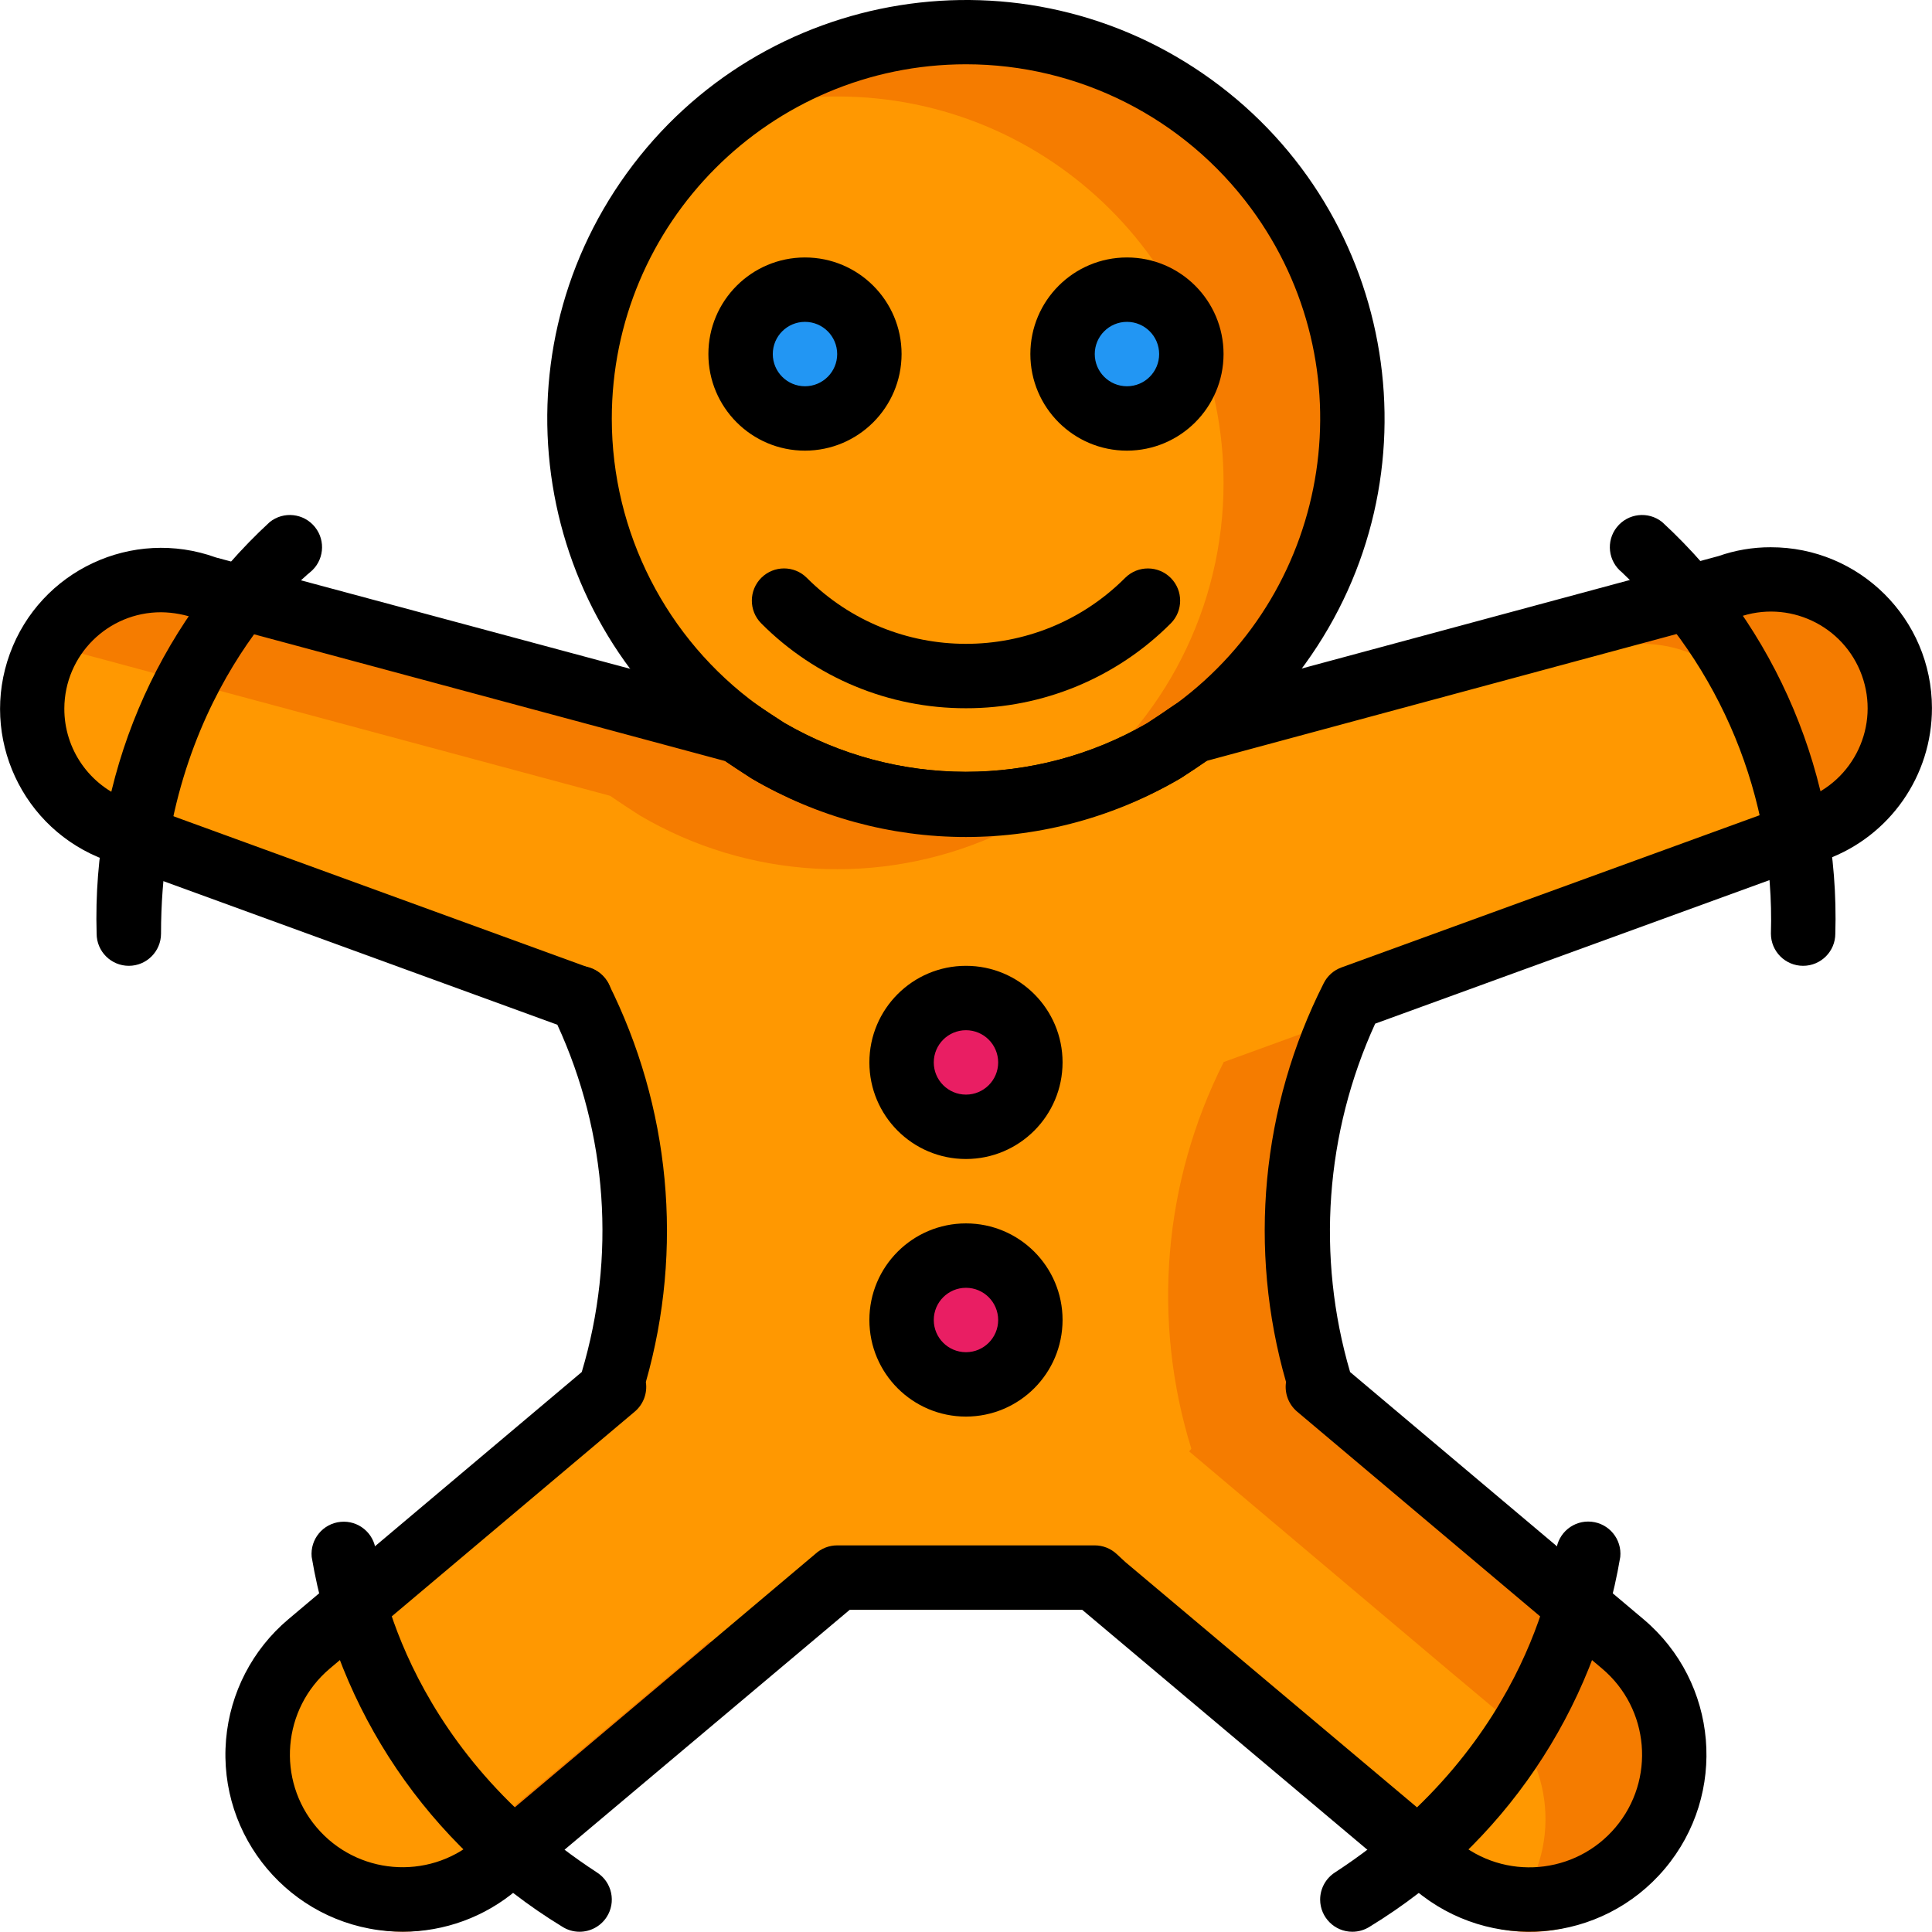 <?xml version="1.0" encoding="iso-8859-1"?>
<!-- Generator: Adobe Illustrator 19.0.0, SVG Export Plug-In . SVG Version: 6.00 Build 0)  -->
<svg xmlns="http://www.w3.org/2000/svg" xmlns:xlink="http://www.w3.org/1999/xlink" version="1.1" id="Capa_1" x="0px" y="0px" viewBox="0 0 511.999 511.999" style="enable-background:new 0 0 511.999 511.999;" xml:space="preserve">
<g>
	<path style="fill:#F57C00;" d="M358.385,110.894c0.034,32.774-15.641,63.586-42.152,82.853l-0.171,0.085   c-2.56,1.792-5.12,3.498-7.765,5.205c-32.279,19.002-72.332,19.002-104.612,0c-2.645-1.707-5.29-3.413-7.85-5.205   c-45.795-33.21-55.992-97.248-22.782-143.043s97.248-55.992,143.043-22.782C342.65,47.265,358.376,78.086,358.385,110.894z"/>
	<path style="fill:#F57C00;" d="M481.001,219.772l-122.616,44.626v0.085c-15.999,31.742-19.054,68.441-8.533,102.393l-0.597,0.683   l68.689,57.938l12.117,10.154c16.17,13.712,18.158,37.945,4.446,54.115c-13.652,16.101-37.749,18.149-53.936,4.591l-4.778-4.01   l-83.365-70.139l-2.304-2.133h-68.262l-2.304,2.133l-88.143,74.15c-16.255,13.618-40.462,11.485-54.081-4.77   c-13.559-16.187-11.511-40.275,4.591-53.936l80.805-68.091l-0.597-0.683c10.436-33.858,7.441-70.429-8.362-102.137l-0.085-0.085   L30.983,219.943c-17.714-6.451-26.853-26.042-20.402-43.756c4.923-13.516,17.791-22.501,32.177-22.458   c3.959,0.017,7.884,0.708,11.605,2.048l141.473,38.056c2.56,1.792,5.205,3.498,7.85,5.205c32.279,19.002,72.332,19.002,104.612,0   c2.645-1.707,5.205-3.413,7.765-5.205l0.171-0.085l141.388-38.141c3.72-1.34,7.645-2.031,11.605-2.048   c18.857-0.051,34.182,15.188,34.233,34.037C503.501,201.981,494.517,214.849,481.001,219.772z"/>
	<path style="fill:#F57C00;" d="M358.385,119.427c0.043,32.177-15.069,62.494-40.787,81.829c-0.427,0.341-0.939,0.683-1.365,1.024   l-0.171,0.085c-2.56,1.792-5.12,3.498-7.765,5.205c-13.61,8.072-28.926,12.833-44.712,13.908c-2.526,0.247-5.06,0.358-7.594,0.341   c-18.397,0.026-36.461-4.898-52.306-14.25c-2.645-1.707-5.29-3.413-7.85-5.205c-45.787-33.21-55.992-97.248-22.782-143.043   S270.301,3.33,316.096,36.54C342.65,55.798,358.376,86.619,358.385,119.427z"/>
	<path style="fill:#F57C00;" d="M481.001,228.305l-122.616,44.626v0.085c-15.999,31.742-19.054,68.441-8.533,102.393l-0.597,0.683   l68.689,57.937l12.117,10.154c16.255,13.618,18.388,37.834,4.77,54.081c-13.618,16.246-37.834,18.388-54.081,4.77   c-0.06-0.051-0.119-0.102-0.179-0.154l-4.778-4.01l-83.365-70.139l-2.304-2.133h-68.262l-2.304,2.133l-7.594,6.4l-80.549,67.75   c-9.284,7.816-21.716,10.785-33.534,8.021c-20.641-4.855-33.44-25.53-28.576-46.171c1.886-8.029,6.314-15.24,12.62-20.555   l80.805-68.091l-0.597-0.683c10.436-33.858,7.441-70.429-8.362-102.137l-0.085-0.085L30.983,228.467   c-17.697-6.485-26.81-26.059-20.393-43.773c1.732-4.642,4.437-8.866,7.935-12.373c6.417-6.451,15.137-10.077,24.233-10.069   c3.959,0.017,7.884,0.708,11.605,2.048l141.473,38.056c2.56,1.792,5.205,3.498,7.85,5.205c15.845,9.352,33.909,14.275,52.306,14.25   c2.56,0,5.034-0.085,7.509-0.256l0.085-0.085c15.786-1.075,31.102-5.836,44.712-13.908c2.645-1.707,5.205-3.413,7.765-5.205   l0.171-0.085L433.132,170.7l24.489-6.57c3.72-1.34,7.645-2.031,11.605-2.048c18.857-0.051,34.182,15.188,34.233,34.037   C503.501,210.514,494.517,223.382,481.001,228.305z"/>
</g>
<g>
	<path style="fill:#FF9801;" d="M324.254,127.96c0.034,32.774-15.641,63.586-42.152,82.853l-0.171,0.085   c-2.56,1.792-5.12,3.498-7.765,5.205c-3.396,2.048-6.929,3.84-10.581,5.376c-2.526,0.247-5.06,0.358-7.594,0.341   c-18.397,0.026-36.461-4.898-52.306-14.25c-2.645-1.707-5.29-3.413-7.85-5.205c-45.795-33.286-55.932-97.393-22.646-143.188   c10.521-14.48,24.66-25.948,40.991-33.269c2.56-0.256,5.12-0.341,7.679-0.341C278.399,25.55,324.237,71.37,324.254,127.9   C324.254,127.917,324.254,127.943,324.254,127.96z"/>
	<path style="fill:#FF9801;" d="M446.87,236.838l-122.616,44.626v0.085c-15.999,31.742-19.054,68.441-8.533,102.393l-0.597,0.683   l68.689,57.938l12.117,10.154c16.204,13.669,18.269,37.885,4.608,54.098c-1.246,1.451-2.585,2.816-4.01,4.096   c-5.871-1.391-11.332-4.138-15.956-8.021l-4.778-4.01l-83.365-70.139l-2.304-2.133h-68.262l-2.304,2.133l-7.594,6.4h-24.233   l-2.304,2.133L97.879,510.91c-20.641-4.855-33.44-25.53-28.576-46.171c1.886-8.029,6.314-15.24,12.62-20.555l80.805-68.091   l-0.597-0.683c10.436-33.858,7.441-70.429-8.362-102.137l-0.085-0.085L30.983,228.476c-17.697-6.485-26.81-26.059-20.393-43.773   c1.732-4.642,4.437-8.866,7.935-12.373c0.58,0.128,1.152,0.299,1.707,0.512l141.473,38.056c2.56,1.792,5.205,3.498,7.85,5.205   c28.61,16.844,63.578,18.874,93.946,5.461l0.085-0.085c3.652-1.536,7.185-3.328,10.581-5.376c2.645-1.707,5.205-3.413,7.765-5.205   l0.171-0.085l35.496-9.557l105.892-28.585c3.106-1.109,6.348-1.775,9.642-1.963c0.648-0.068,1.306-0.102,1.963-0.085   c18.857-0.051,34.182,15.188,34.233,34.037C469.37,219.047,460.385,231.914,446.87,236.838z"/>
</g>
<path d="M255.992,187.689c-20.376,0.043-39.916-8.063-54.277-22.509c-3.319-3.353-3.285-8.755,0.06-12.074  c3.328-3.285,8.678-3.294,12.006,0c23.252,23.312,61.001,23.363,84.312,0.119c0.043-0.043,0.077-0.077,0.119-0.119  c3.353-3.311,8.755-3.277,12.074,0.077c3.285,3.328,3.285,8.678,0,11.997C295.908,179.626,276.359,187.732,255.992,187.689z"/>
<g>
	<circle style="fill:#2296F3;" cx="213.319" cy="93.829" r="17.066"/>
	<circle style="fill:#2296F3;" cx="298.647" cy="93.829" r="17.066"/>
</g>
<path d="M213.328,119.427c-14.139,0-25.598-11.46-25.598-25.598s11.46-25.598,25.598-25.598c14.139,0,25.598,11.46,25.598,25.598  C238.909,107.959,227.458,119.41,213.328,119.427z M213.328,85.296c-4.71,0-8.533,3.823-8.533,8.533c0,4.71,3.823,8.533,8.533,8.533  s8.533-3.823,8.533-8.533C221.852,89.119,218.038,85.296,213.328,85.296z"/>
<path d="M298.655,119.427c-14.139,0-25.598-11.46-25.598-25.598s11.46-25.598,25.598-25.598s25.598,11.46,25.598,25.598  C324.237,107.959,312.786,119.41,298.655,119.427z M298.655,85.296c-4.71,0-8.533,3.823-8.533,8.533c0,4.71,3.823,8.533,8.533,8.533  c4.71,0,8.533-3.823,8.533-8.533C307.18,89.119,303.366,85.296,298.655,85.296z"/>
<path d="M255.992,221.82c-19.915,0-39.473-5.324-56.64-15.427l-0.776-0.495c-2.577-1.664-5.154-3.336-7.645-5.086  C141.294,164.89,130.185,95.535,166.107,45.9s105.286-60.745,154.921-24.822s60.745,105.277,24.822,154.912  c-6.843,9.463-15.146,17.782-24.583,24.651c-0.239,0.179-0.495,0.341-0.759,0.495c-2.492,1.741-5,3.405-7.577,5.068  C295.686,216.41,276.027,221.803,255.992,221.82z M255.992,17.034c-51.862,0.026-93.886,42.092-93.86,93.963  c0.017,30.052,14.412,58.279,38.722,75.933c2.201,1.544,4.599,3.089,6.988,4.642c29.703,17.253,66.368,17.296,96.122,0.119  c2.253-1.459,4.727-3.106,7.202-4.838c0.171-0.119,0.333-0.23,0.512-0.333c41.742-30.769,50.633-89.56,19.864-131.302  C313.844,31.215,285.805,17.042,255.992,17.034z"/>
<path d="M106.736,511.926c-1.348,0-2.696-0.06-4.062-0.171c-25.82-2.21-44.968-24.933-42.766-50.753  c1.058-12.39,6.988-23.858,16.494-31.87l77.768-65.532c9.113-30.445,6.818-63.16-6.468-92.034L28.056,227.955  C5.913,219.866-5.469,195.36,2.62,173.218c8.072-22.083,32.476-33.474,54.593-25.487l140.842,37.86  c0.964,0.256,1.869,0.683,2.679,1.254c2.312,1.621,4.719,3.174,7.108,4.719c29.703,17.253,66.368,17.296,96.122,0.119  c2.253-1.459,4.727-3.106,7.202-4.838c0.393-0.273,0.802-0.521,1.237-0.717c0.521-0.247,1.067-0.452,1.613-0.614l141.379-38.141  c4.446-1.561,9.122-2.355,13.832-2.346c23.568-0.051,42.715,19.011,42.758,42.578c0.034,17.961-11.169,34.02-28.047,40.181h-0.026  l-119.476,43.491c-13.243,28.977-15.606,61.752-6.647,92.325l77.751,65.506c19.822,16.699,22.347,46.307,5.649,66.129  c-16.699,19.822-46.307,22.347-66.129,5.649l-88.271-74.278h-61.598L136.9,500.884C128.478,508.018,117.786,511.934,106.736,511.926  z M171.159,366.237c0.452,2.952-0.657,5.922-2.935,7.85L87.41,442.179c-12.594,10.649-14.173,29.489-3.524,42.075  c10.632,12.569,29.421,14.164,42.024,3.575l90.14-76.01c1.579-1.459,3.652-2.278,5.802-2.278h68.262c2.15,0,4.224,0.811,5.802,2.278  l2.304,2.133l87.836,73.877c12.603,10.632,31.443,9.036,42.075-3.567c10.632-12.603,9.036-31.443-3.567-42.075l0,0l-80.814-68.091  c-2.278-1.928-3.388-4.906-2.935-7.85c-10.12-35.206-6.562-72.938,9.958-105.636c0.964-1.954,2.645-3.464,4.693-4.215  l122.599-44.626c13.294-4.83,20.163-19.514,15.333-32.817c-4.83-13.294-19.514-20.163-32.817-15.333  c-0.034,0.017-0.077,0.026-0.111,0.043L319.8,201.632c-2.27,1.57-4.539,3.072-6.877,4.582  c-35.087,20.427-78.425,20.496-113.58,0.188l-0.776-0.495c-2.142-1.391-4.292-2.782-6.382-4.215l-140.04-37.681  c-3.004-1.118-6.186-1.715-9.395-1.758c-14.139-0.051-25.649,11.366-25.701,25.504c-0.043,10.794,6.69,20.453,16.835,24.156  l122.718,44.72c1.169,0.427,2.227,1.101,3.106,1.98c0.572,0.563,1.058,1.203,1.468,1.903  C177.635,293.265,181.202,330.988,171.159,366.237L171.159,366.237z"/>
<path d="M153.675,273.187c-2.338,0-4.574-0.956-6.186-2.654c-1.536-1.647-2.406-3.806-2.432-6.05  c0.06-4.744,3.959-8.541,8.703-8.482c4.744,0.06,8.541,3.959,8.482,8.703C162.182,269.399,158.368,273.17,153.675,273.187z"/>
<g>
	<circle style="fill:#E91E63;" cx="255.983" cy="281.549" r="17.066"/>
	<circle style="fill:#E91E63;" cx="255.983" cy="349.812" r="17.066"/>
</g>
<path d="M255.992,307.148c-14.139,0-25.598-11.459-25.598-25.598c0-14.139,11.46-25.598,25.598-25.598s25.598,11.46,25.598,25.598  C281.573,295.68,270.122,307.131,255.992,307.148z M255.992,273.017c-4.71,0-8.533,3.823-8.533,8.533  c0,4.71,3.823,8.533,8.533,8.533s8.533-3.823,8.533-8.533C264.516,276.839,260.702,273.017,255.992,273.017z"/>
<path d="M255.992,375.41c-14.139,0-25.598-11.459-25.598-25.598c0-14.139,11.46-25.598,25.598-25.598s25.598,11.46,25.598,25.598  C281.573,363.942,270.122,375.393,255.992,375.41z M255.992,341.279c-4.71,0-8.533,3.823-8.533,8.533  c0,4.71,3.823,8.533,8.533,8.533s8.533-3.823,8.533-8.533C264.516,345.102,260.702,341.279,255.992,341.279z"/>
<path d="M34.14,255.951c-4.71,0-8.533-3.814-8.533-8.524c0,0,0,0,0-0.009c-1.229-41.282,15.504-81.061,45.864-109.057  c3.678-2.952,9.045-2.364,11.997,1.314c2.952,3.678,2.364,9.045-1.314,11.997l0,0c-1.698,1.374-39.481,32.8-39.481,95.746  C42.673,252.129,38.85,255.951,34.14,255.951L34.14,255.951z"/>
<path d="M153.59,511.934c-1.655,0-3.268-0.478-4.65-1.382c-35.266-21.494-59.465-57.229-66.342-97.948  c-0.444-4.693,2.995-8.857,7.688-9.301c4.667-0.444,8.814,2.961,9.292,7.628c0.23,2.244,5.973,51,58.68,85.328  c3.951,2.568,5.068,7.859,2.492,11.809C159.17,510.475,156.474,511.934,153.59,511.934z"/>
<path d="M358.393,511.934c-4.71,0.009-8.533-3.814-8.541-8.524c0-2.884,1.459-5.58,3.874-7.159  c52.801-34.396,58.466-83.271,58.68-85.336c0.469-4.693,4.642-8.115,9.335-7.645c4.693,0.469,8.115,4.642,7.645,9.335l0,0  c-6.877,40.718-31.085,76.454-66.342,97.948C361.661,511.456,360.04,511.934,358.393,511.934z"/>
<path d="M477.843,255.951c-4.71,0-8.533-3.814-8.533-8.524c0,0,0,0,0-0.009c1.067-36.068-13.286-70.89-39.464-95.729  c-3.686-2.935-4.301-8.302-1.365-11.989c2.935-3.686,8.302-4.301,11.989-1.365c0.017,0.009,0.026,0.026,0.043,0.034  c30.36,27.996,47.092,67.776,45.864,109.057C486.376,252.129,482.554,255.951,477.843,255.951L477.843,255.951z"/>
<g>
</g>
<g>
</g>
<g>
</g>
<g>
</g>
<g>
</g>
<g>
</g>
<g>
</g>
<g>
</g>
<g>
</g>
<g>
</g>
<g>
</g>
<g>
</g>
<g>
</g>
<g>
</g>
<g>
</g>
</svg>
